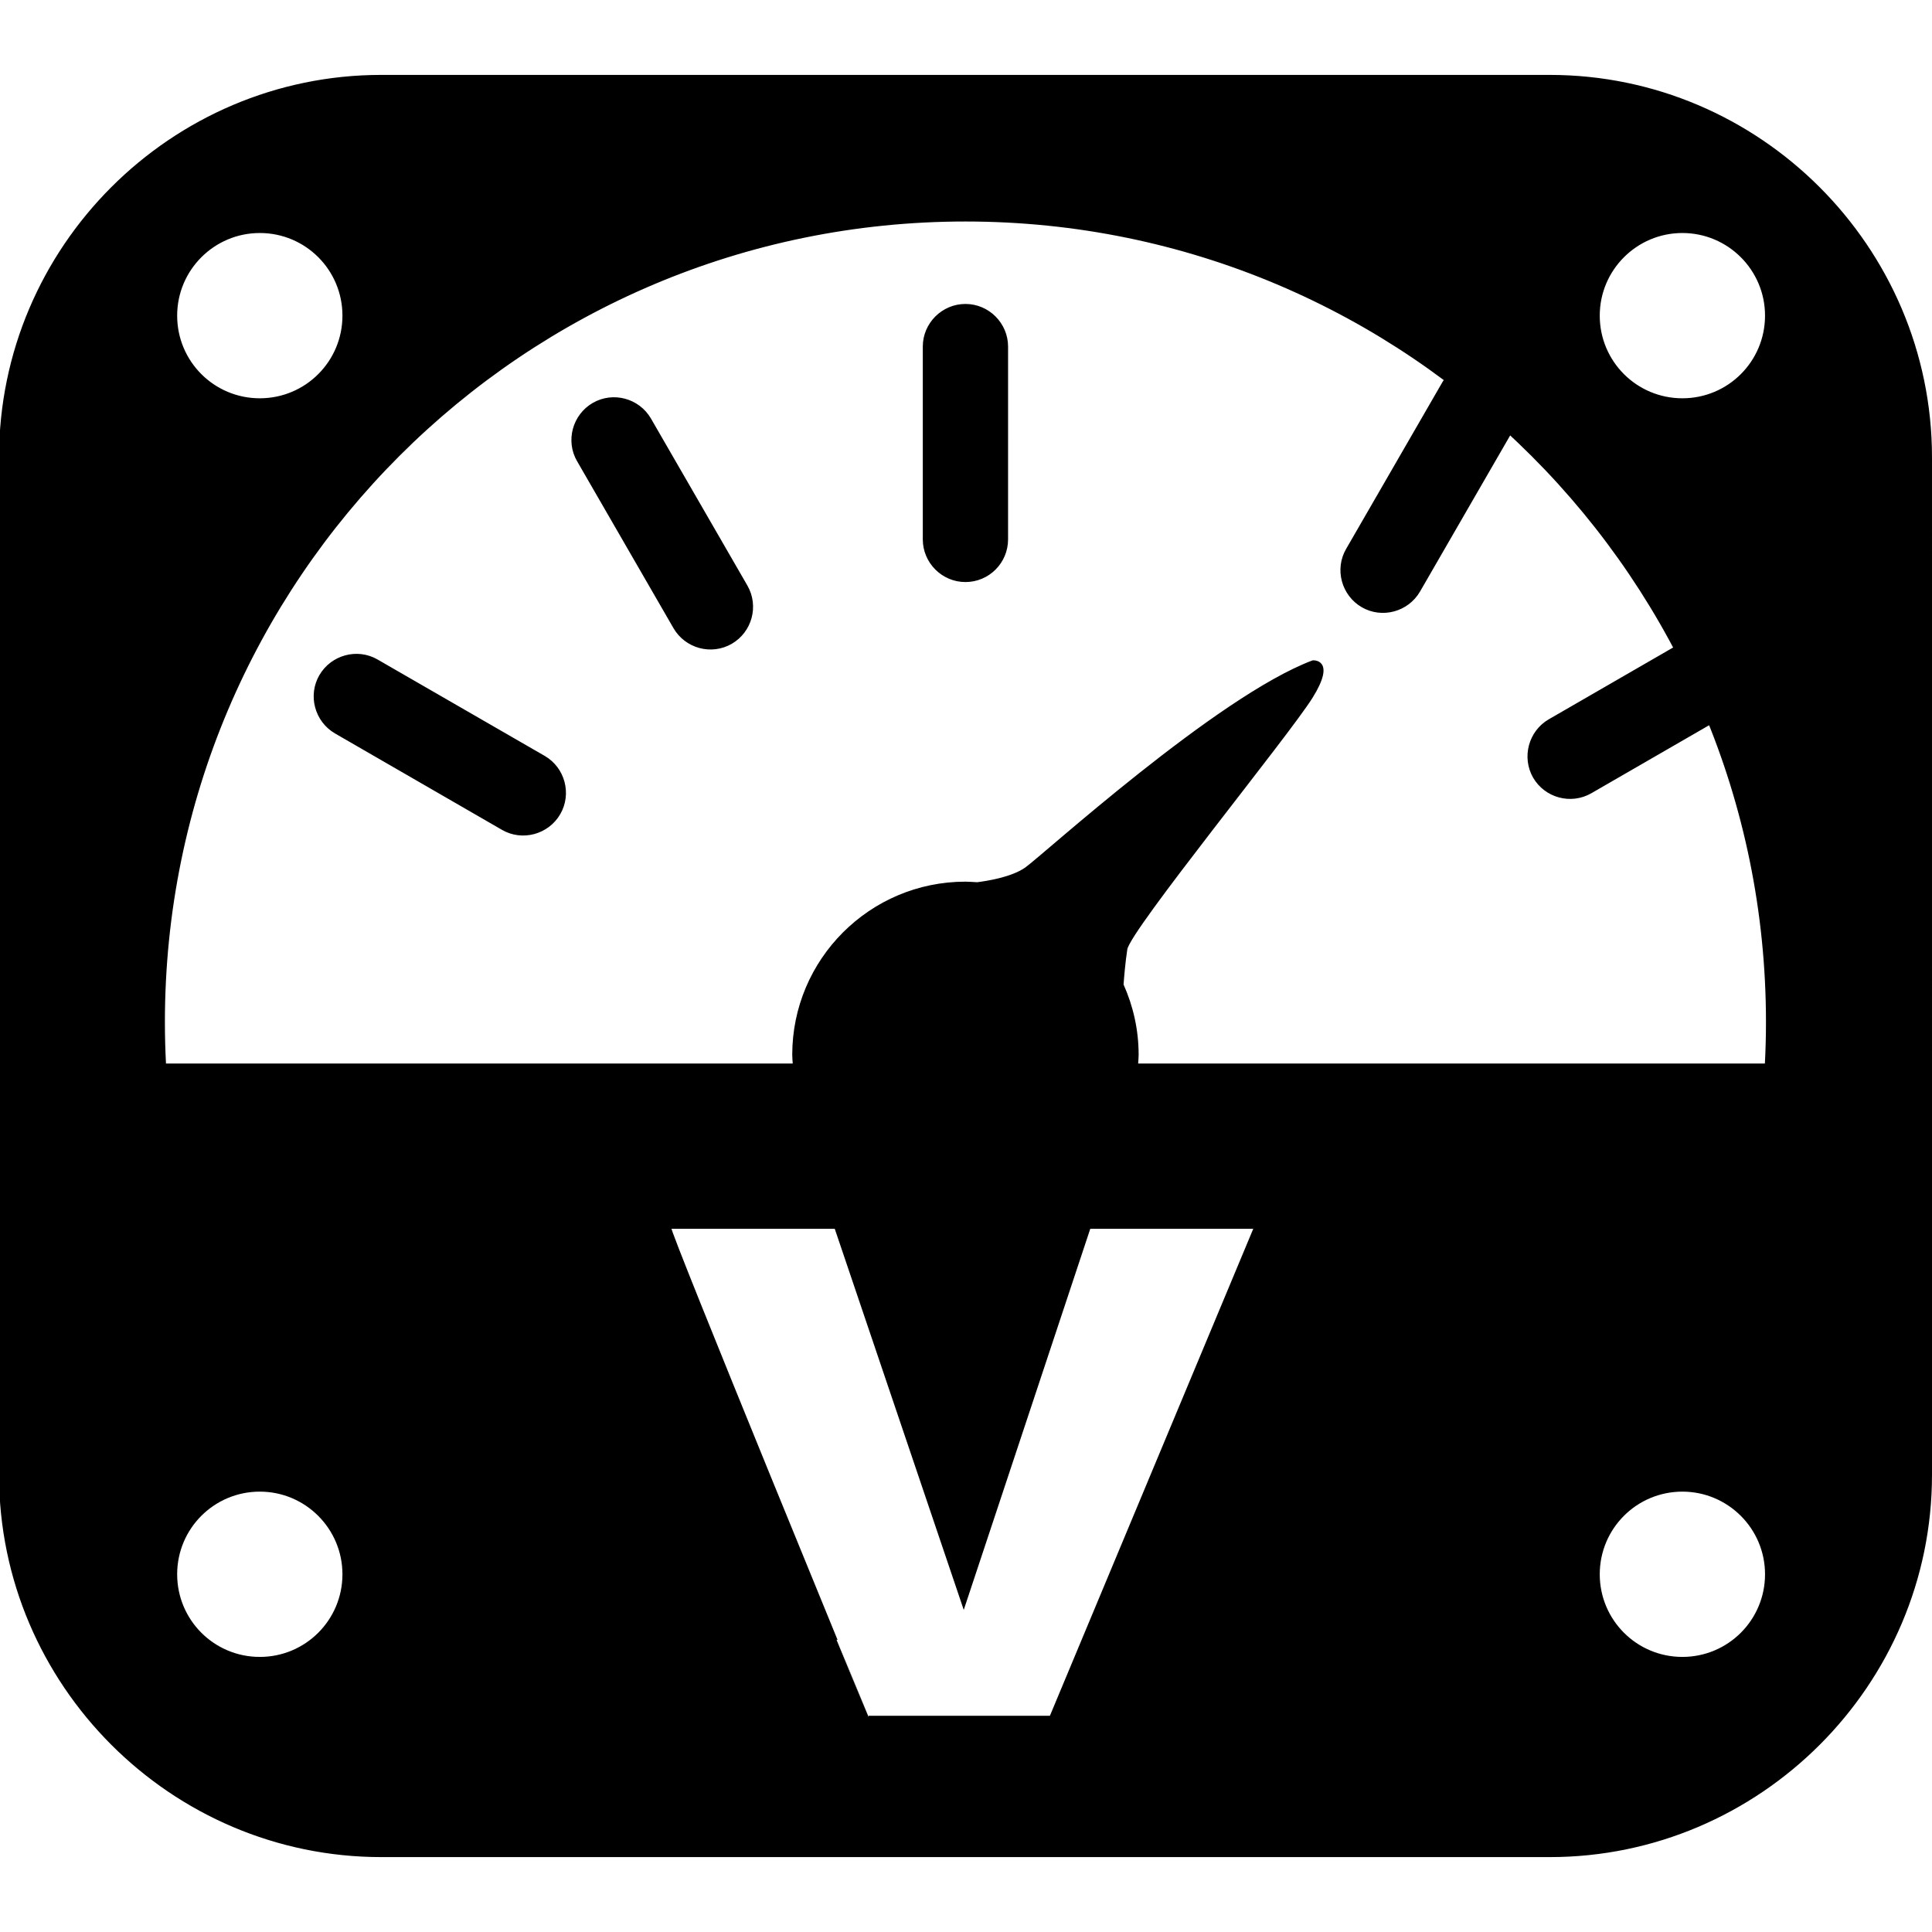 <svg
  xmlns="http://www.w3.org/2000/svg"
  fill="currentColor"
  viewBox="0 0 1024 1024"
>
  <path
    fill="currentColor"
    stroke="currentColor"
    stroke-width="1"
    d="M511.7 161.6c-12.1 0-22.1 9.9-22.1 22.1v102.2c0 12.1 9.9 22.1 22.1 22.1s22.1-9.9 22.1-22.1V183.7c0-12.1-9.9-22.1-22.1-22.1zm-167.1 60.5c-6.1-10.5-19.6-14.2-30.2-8.1-10.5 6.1-14.2 19.7-8.1 30.2l51.1 88.5c6.1 10.5 19.6 14.2 30.2 8.1 10.5-6.1 14.2-19.6 8.1-30.2l-51.1-88.5zm-56.1 179L199.9 350c-10.5-6.1-24.1-2.4-30.2 8.1-6.1 10.5-2.4 24.1 8.1 30.2l88.5 51.1c10.5 6.1 24.1 2.4 30.2-8.1 6.1-10.5 2.5-24.1-8-30.2zm506.7-206.5c-10.5-6.1-24.1-2.4-30.2 8.1l-51.1 88.5c-6.1 10.5-2.4 24.1 8.1 30.2 10.5 6.1 24.1 2.4 30.2-8.1l51.1-88.5c6-10.5 2.4-24.1-8.1-30.2zm17.8 217.3c6.1 10.5 19.6 14.2 30.2 8.1l88.5-51.1c10.5-6.1 14.2-19.7 8.1-30.2s-19.7-14.2-30.2-8.1l-88.5 51.1c-10.5 6.1-14.1 19.7-8.1 30.2z M821.4 40.2H202.1C90.9 40.2 0 131.1 0 242.3v539.4c0 111.1 90.9 202.1 202.1 202.1h619.3c111.1 0 202.1-90.9 202.1-202.1V242.3c-0.1-111.2-91-202.1-202.1-202.1zm70.3 82.8c24.4 0 44.3 19.8 44.3 44.3s-19.8 44.3-44.3 44.3c-24.5 0-44.3-19.8-44.3-44.3s19.9-44.3 44.3-44.3zm-754 0c24.5 0 44.3 19.8 44.3 44.3s-19.8 44.3-44.3 44.3-44.3-19.8-44.3-44.3 19.9-44.3 44.3-44.3zm0 755.7c-24.5 0-44.3-19.8-44.3-44.3 0-24.5 19.8-44.3 44.3-44.3S182 810 182 834.4c0 24.5-19.8 44.3-44.3 44.3zm419.1 31.2h-96.7S353.6 650.8 355.3 650.8h87.5l68 200.9 66.7-200.9H665L556.8 909.9zm334.9-31.2c-24.5 0-44.3-19.8-44.3-44.3 0-24.5 19.8-44.3 44.3-44.3 24.4 0 44.3 19.8 44.3 44.3 0 24.5-19.8 44.3-44.3 44.3zm44.2-314.5H602.7c0.1-1.7 0.3-3.4 0.3-5.1 0-13.3-2.9-25.8-8-37.2 0.3-4 0.9-11.6 2-18.8 1.6-10.3 85.8-113.5 98.3-133.6 12.5-20.1 0.5-19 0.5-19-50.5 19-142.9 103.2-152.1 109.7-7.5 5.3-21 7.3-25.8 7.9-2.1-0.1-4.1-0.3-6.2-0.3-50.4 0-91.3 40.9-91.3 91.3 0 1.7 0.2 3.4 0.3 5.1H87.5c-0.4-7.5-0.6-15-0.6-22.5 0-234.6 190.2-424.8 424.8-424.8 234.6 0 424.8 190.2 424.8 424.8 0 7.5-0.2 15-0.6 22.5z"
  ></path>
</svg>
